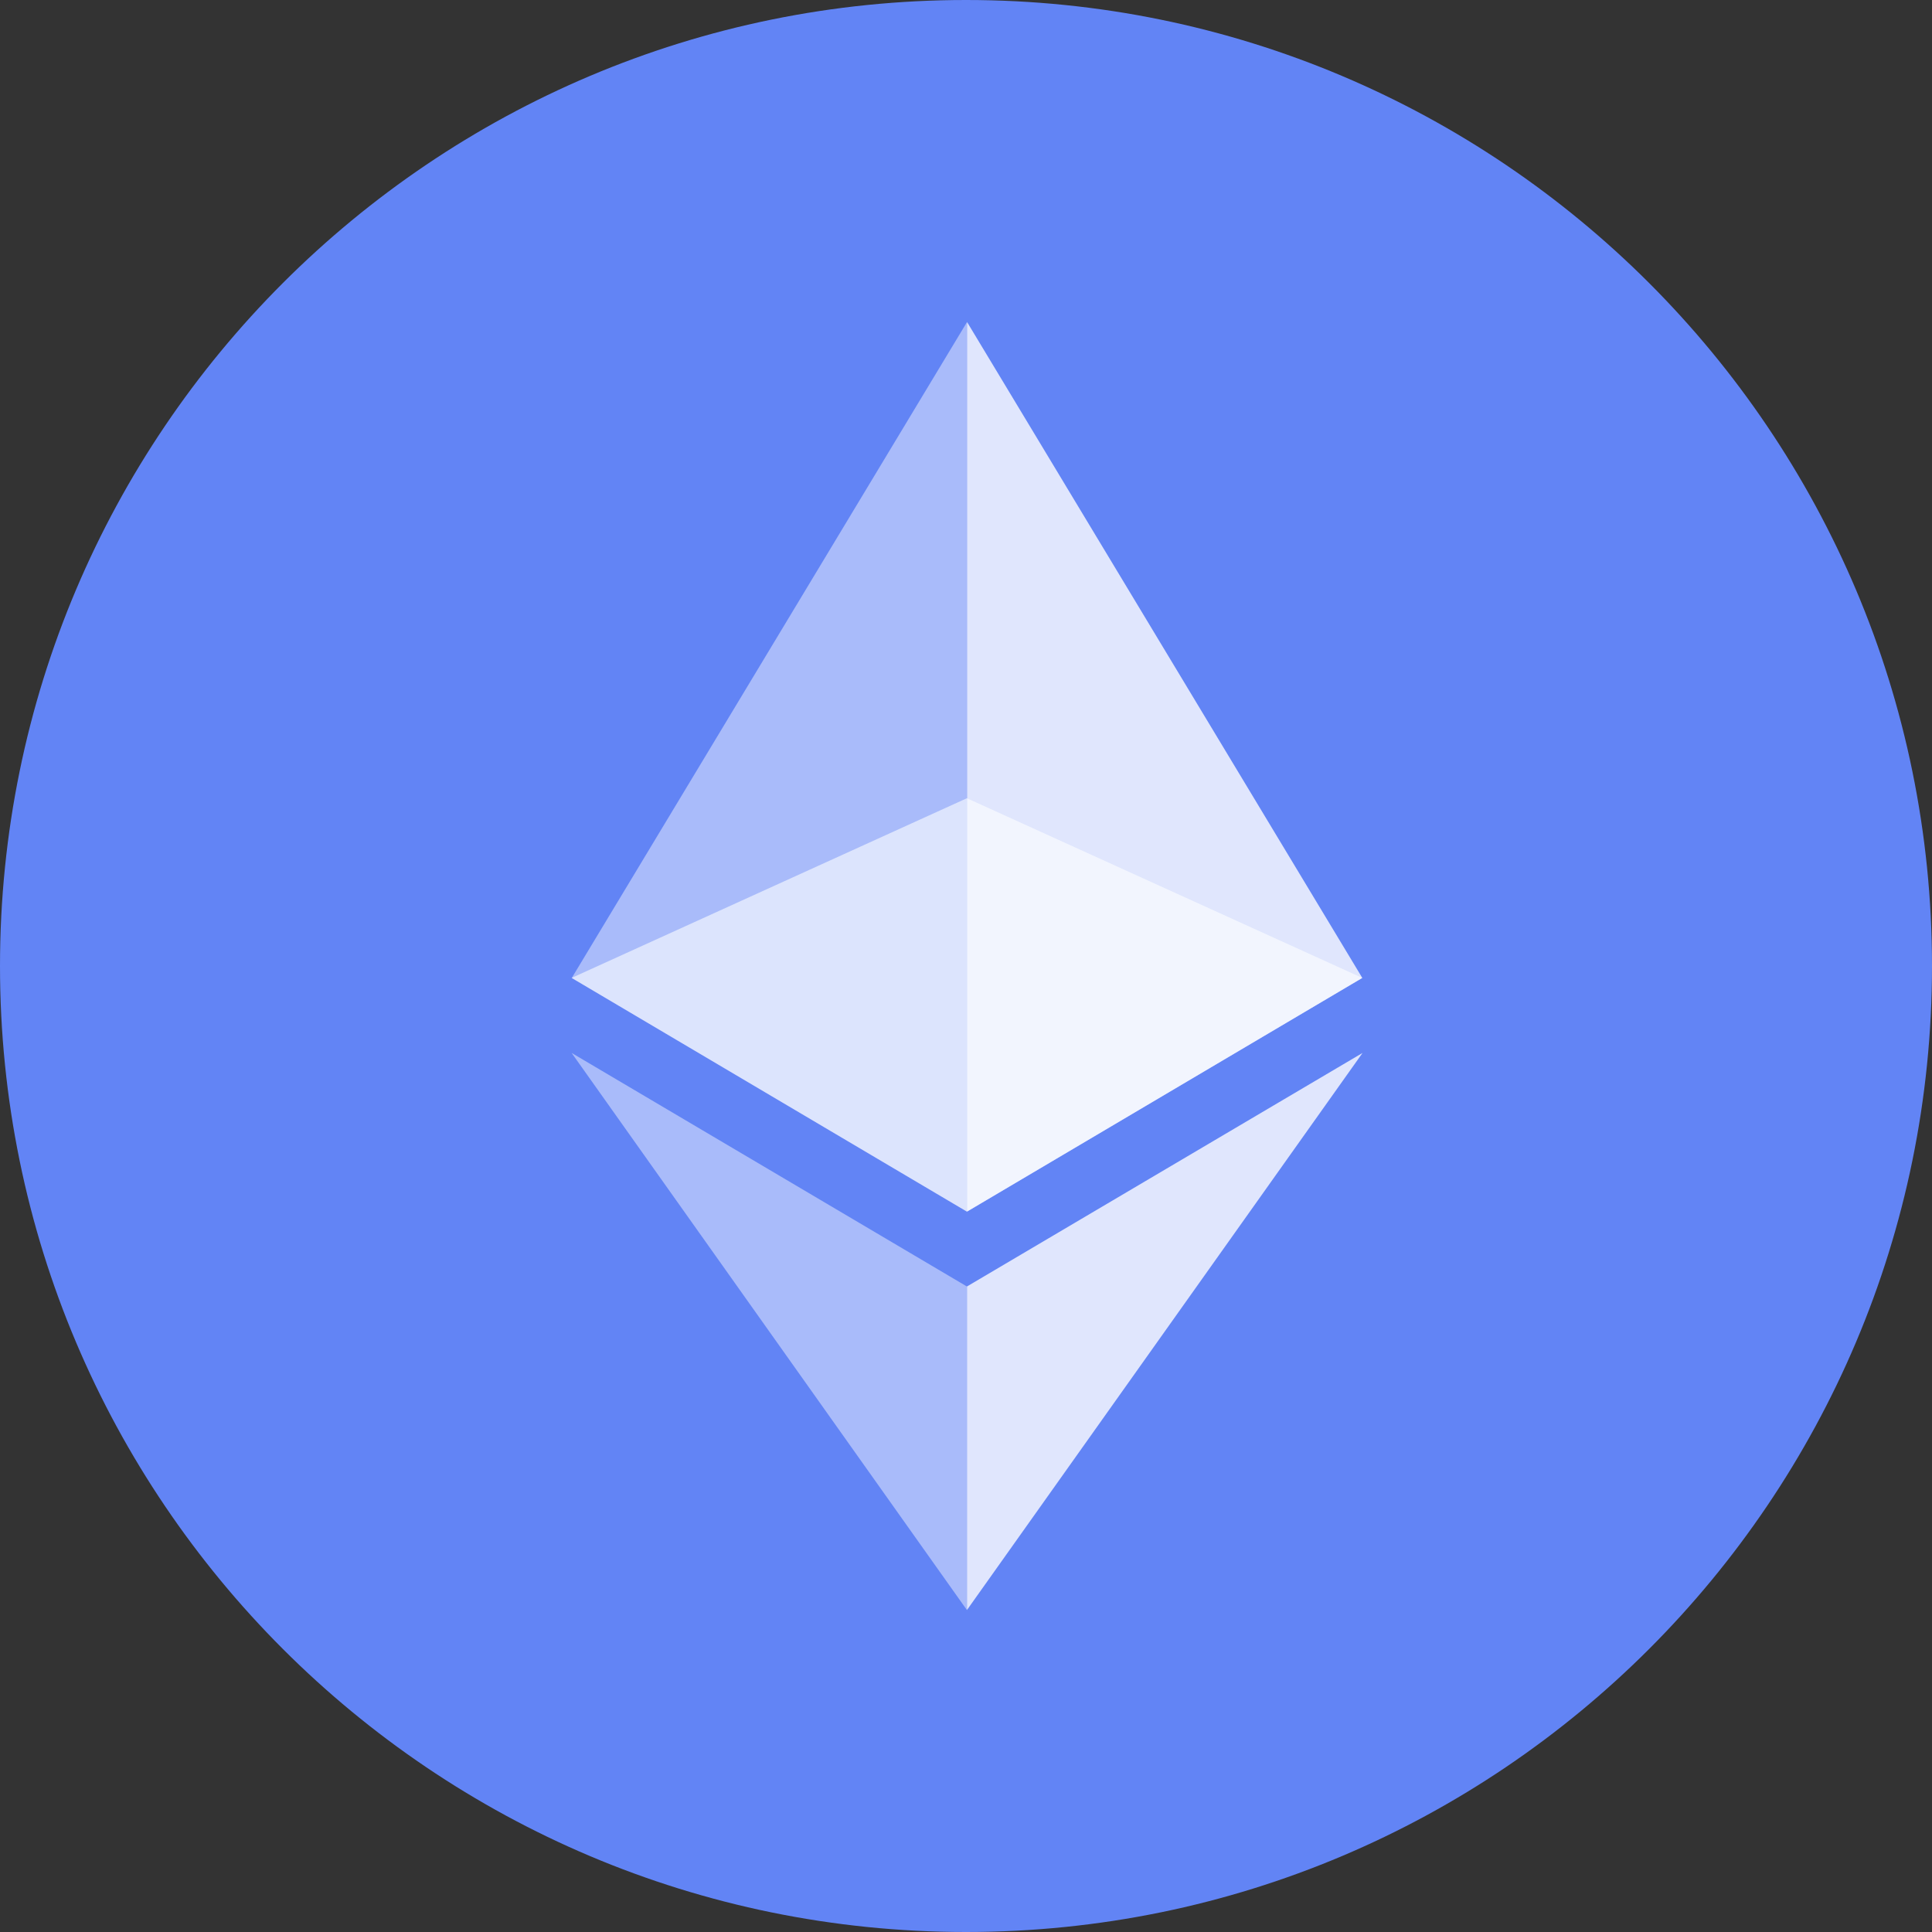 <svg width="24" height="24" viewBox="0 0 24 24" fill="none" xmlns="http://www.w3.org/2000/svg">
<rect x="0" y="0" width="24" height="24" fill="#333333" stroke="none"/>
<g clip-path="url(#clip0_1_640)">
<path d="M12 24C18.627 24 24 18.627 24 12C24 5.373 18.627 0 12 0C5.373 0 0 5.373 0 12C0 18.627 5.373 24 12 24Z" fill="#6284F5"/>
<path opacity="0.6" d="M12.011 9.916L7.101 12.148L12.011 15.051L16.922 12.148L12.011 9.916Z" fill="white"/>
<path opacity="0.45" d="M7.103 12.148L12.013 15.051V9.916V4L7.103 12.148Z" fill="white"/>
<path opacity="0.8" d="M12.013 4V9.916V15.051L16.923 12.148L12.013 4Z" fill="white"/>
<path opacity="0.45" d="M7.101 13.08L12.011 20V15.981L7.101 13.08Z" fill="white"/>
<path opacity="0.8" d="M12.012 15.981V20L16.926 13.08L12.012 15.981Z" fill="white"/>
</g>
<defs>
<clipPath id="clip0_1_640">
<rect width="24" height="24" fill="white"/>
</clipPath>
</defs>
</svg>
